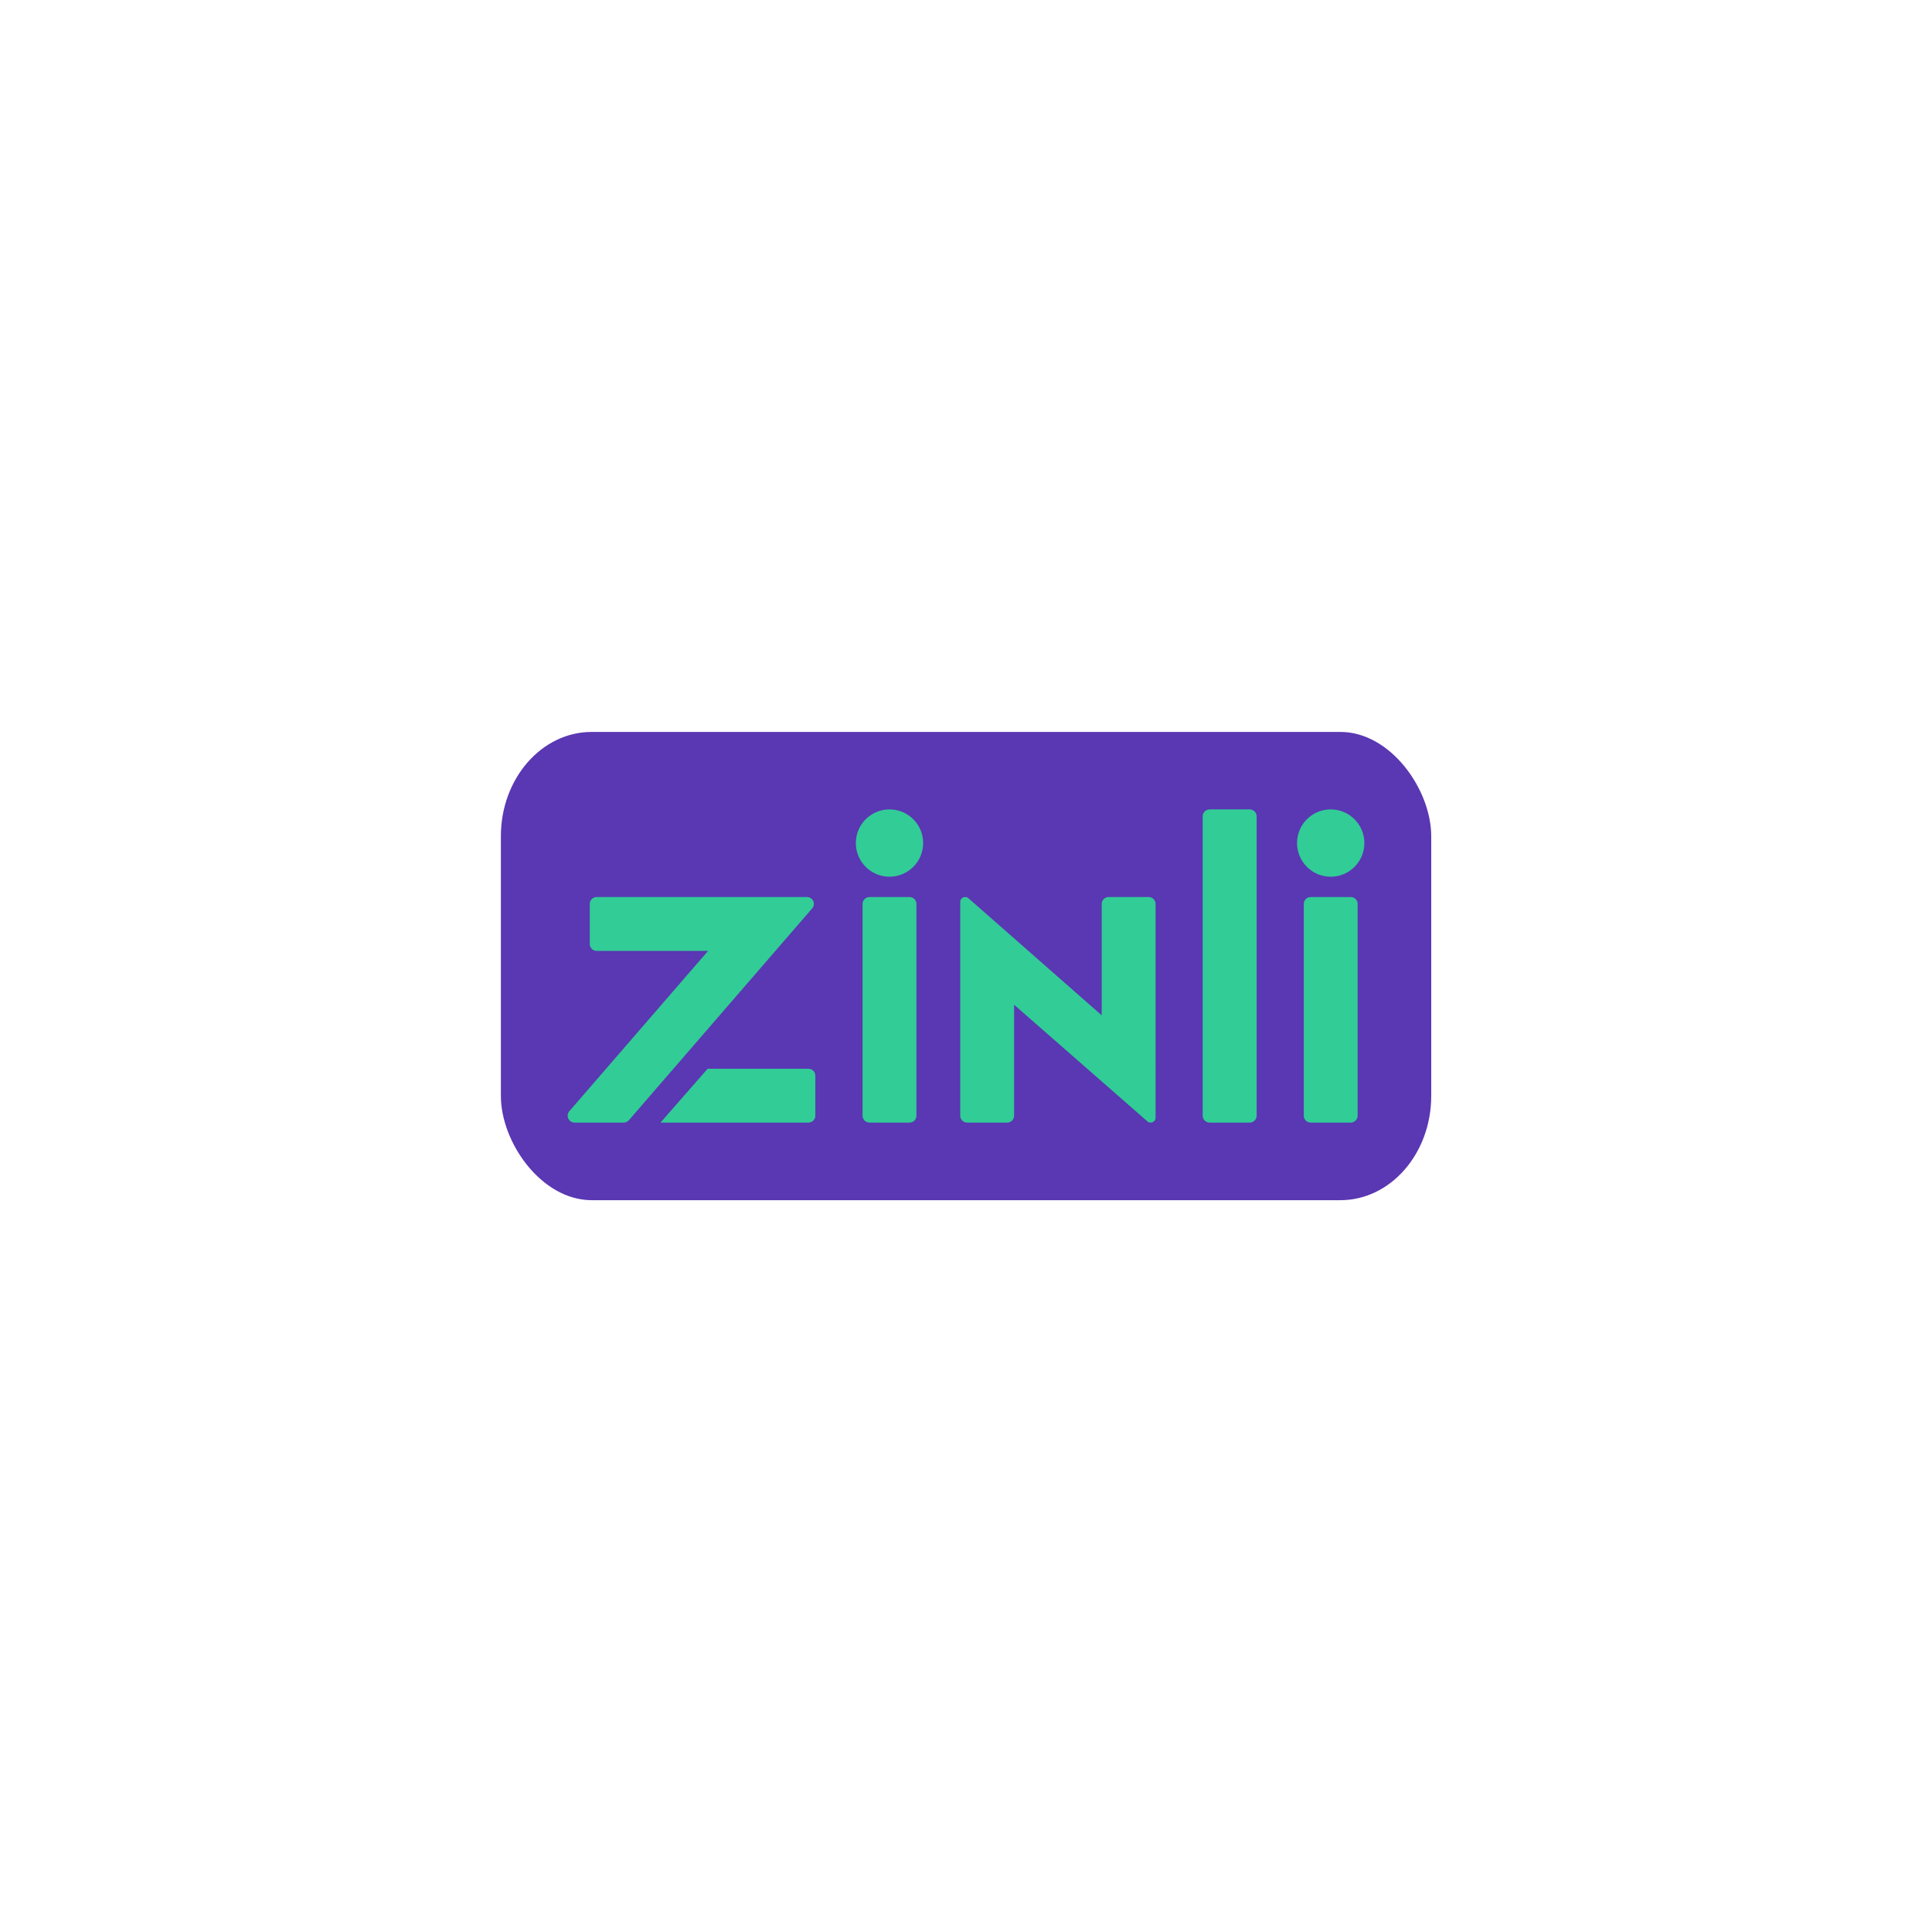 <?xml version="1.0" encoding="UTF-8" standalone="no"?>
<!-- Creator: CorelDRAW X8 -->

<svg
   xml:space="preserve"
   width="169.333mm"
   height="169.333mm"
   version="1.1"
   style="shape-rendering:geometricPrecision; text-rendering:geometricPrecision; image-rendering:optimizeQuality; fill-rule:evenodd; clip-rule:evenodd"
   viewBox="0 0 16933 16933"
   id="svg13"
   sodipodi:docname="zinli-seeklogo.com.svg"
   inkscape:version="1.1.2 (0a00cf5339, 2022-02-04)"
   xmlns:inkscape="http://www.inkscape.org/namespaces/inkscape"
   xmlns:sodipodi="http://sodipodi.sourceforge.net/DTD/sodipodi-0.dtd"
   xmlns="http://www.w3.org/2000/svg"
   xmlns:svg="http://www.w3.org/2000/svg"><sodipodi:namedview
   id="namedview15"
   pagecolor="#ffffff"
   bordercolor="#666666"
   borderopacity="1.0"
   inkscape:pageshadow="2"
   inkscape:pageopacity="0.0"
   inkscape:pagecheckerboard="0"
   inkscape:document-units="mm"
   showgrid="false"
   inkscape:zoom="0.82343916"
   inkscape:cx="310.89121"
   inkscape:cy="319.99936"
   inkscape:window-width="1366"
   inkscape:window-height="708"
   inkscape:window-x="0"
   inkscape:window-y="0"
   inkscape:window-maximized="1"
   inkscape:current-layer="_1378156579136" />
 <defs
   id="defs4">
  <style
   type="text/css"
   id="style2">
   <![CDATA[
    .fil0 {fill:#5A37B3}
    .fil1 {fill:#32CC96;fill-rule:nonzero}
   ]]>
  </style>
 </defs>
 <g
   id="Capa_x0020_1"
   inkscape:label="Capa 1"
   inkscape:groupmode="layer">
  <g
   id="_1378156579136">
   <rect
   class="fil0"
   x="4390"
   y="6415"
   width="8154"
   height="4104"
   rx="796"
   ry="914"
   id="rect7"
   style="display:inline" />
   <path
   class="fil1"
   d="M 7086,9839 H 5789 l 413,-472 h 884 c 33,0 60,27 60,61 v 351 c 0,33 -27,60 -60,60 z M 9656,7922 v 977 L 8487,7872 c -8,-7 -18,-10 -28,-10 -24,0 -43,19 -43,42 v 1875 c 0,33 27,60 61,60 h 350 c 34,0 61,-27 61,-60 v -973 l 1169,1023 c 8,7 18,10 28,10 v 0 c 24,0 43,-19 43,-43 V 7922 c 0,-33 -27,-60 -61,-60 h -351 c -33,0 -60,27 -60,60 z M 8091,7389 c 0,163 -132,295 -295,295 -163,0 -295,-132 -295,-295 0,-163 132,-295 295,-295 163,0 295,132 295,295 z m 3867,0 c 0,163 -132,295 -295,295 -163,0 -295,-132 -295,-295 0,-163 132,-295 295,-295 163,0 295,132 295,295 z M 10541,9779 V 7155 c 0,-34 27,-61 61,-61 h 351 c 33,0 61,27 61,61 v 2624 c 0,33 -28,60 -61,60 h -351 c -34,0 -61,-27 -61,-60 z m 886,0 V 7922 c 0,-33 27,-60 61,-60 h 350 c 34,0 61,27 61,60 v 1857 c 0,33 -27,60 -61,60 h -350 c -34,0 -61,-27 -61,-60 z M 6792,7862 H 6615 5229 c -33,0 -60,27 -60,60 v 351 c 0,34 27,61 60,61 h 977 L 4990,9739 c -34,39 -6,100 46,100 h 430 c 17,0 34,-7 46,-21 L 7118,7962 c 35,-39 7,-100 -46,-100 z m 768,1917 V 7922 c 0,-33 27,-60 61,-60 h 350 c 34,0 61,27 61,60 v 1857 c 0,33 -27,60 -61,60 h -350 c -34,0 -61,-27 -61,-60 z"
   id="path9"
   style="display:inline" />
  </g>
 </g>
</svg>
